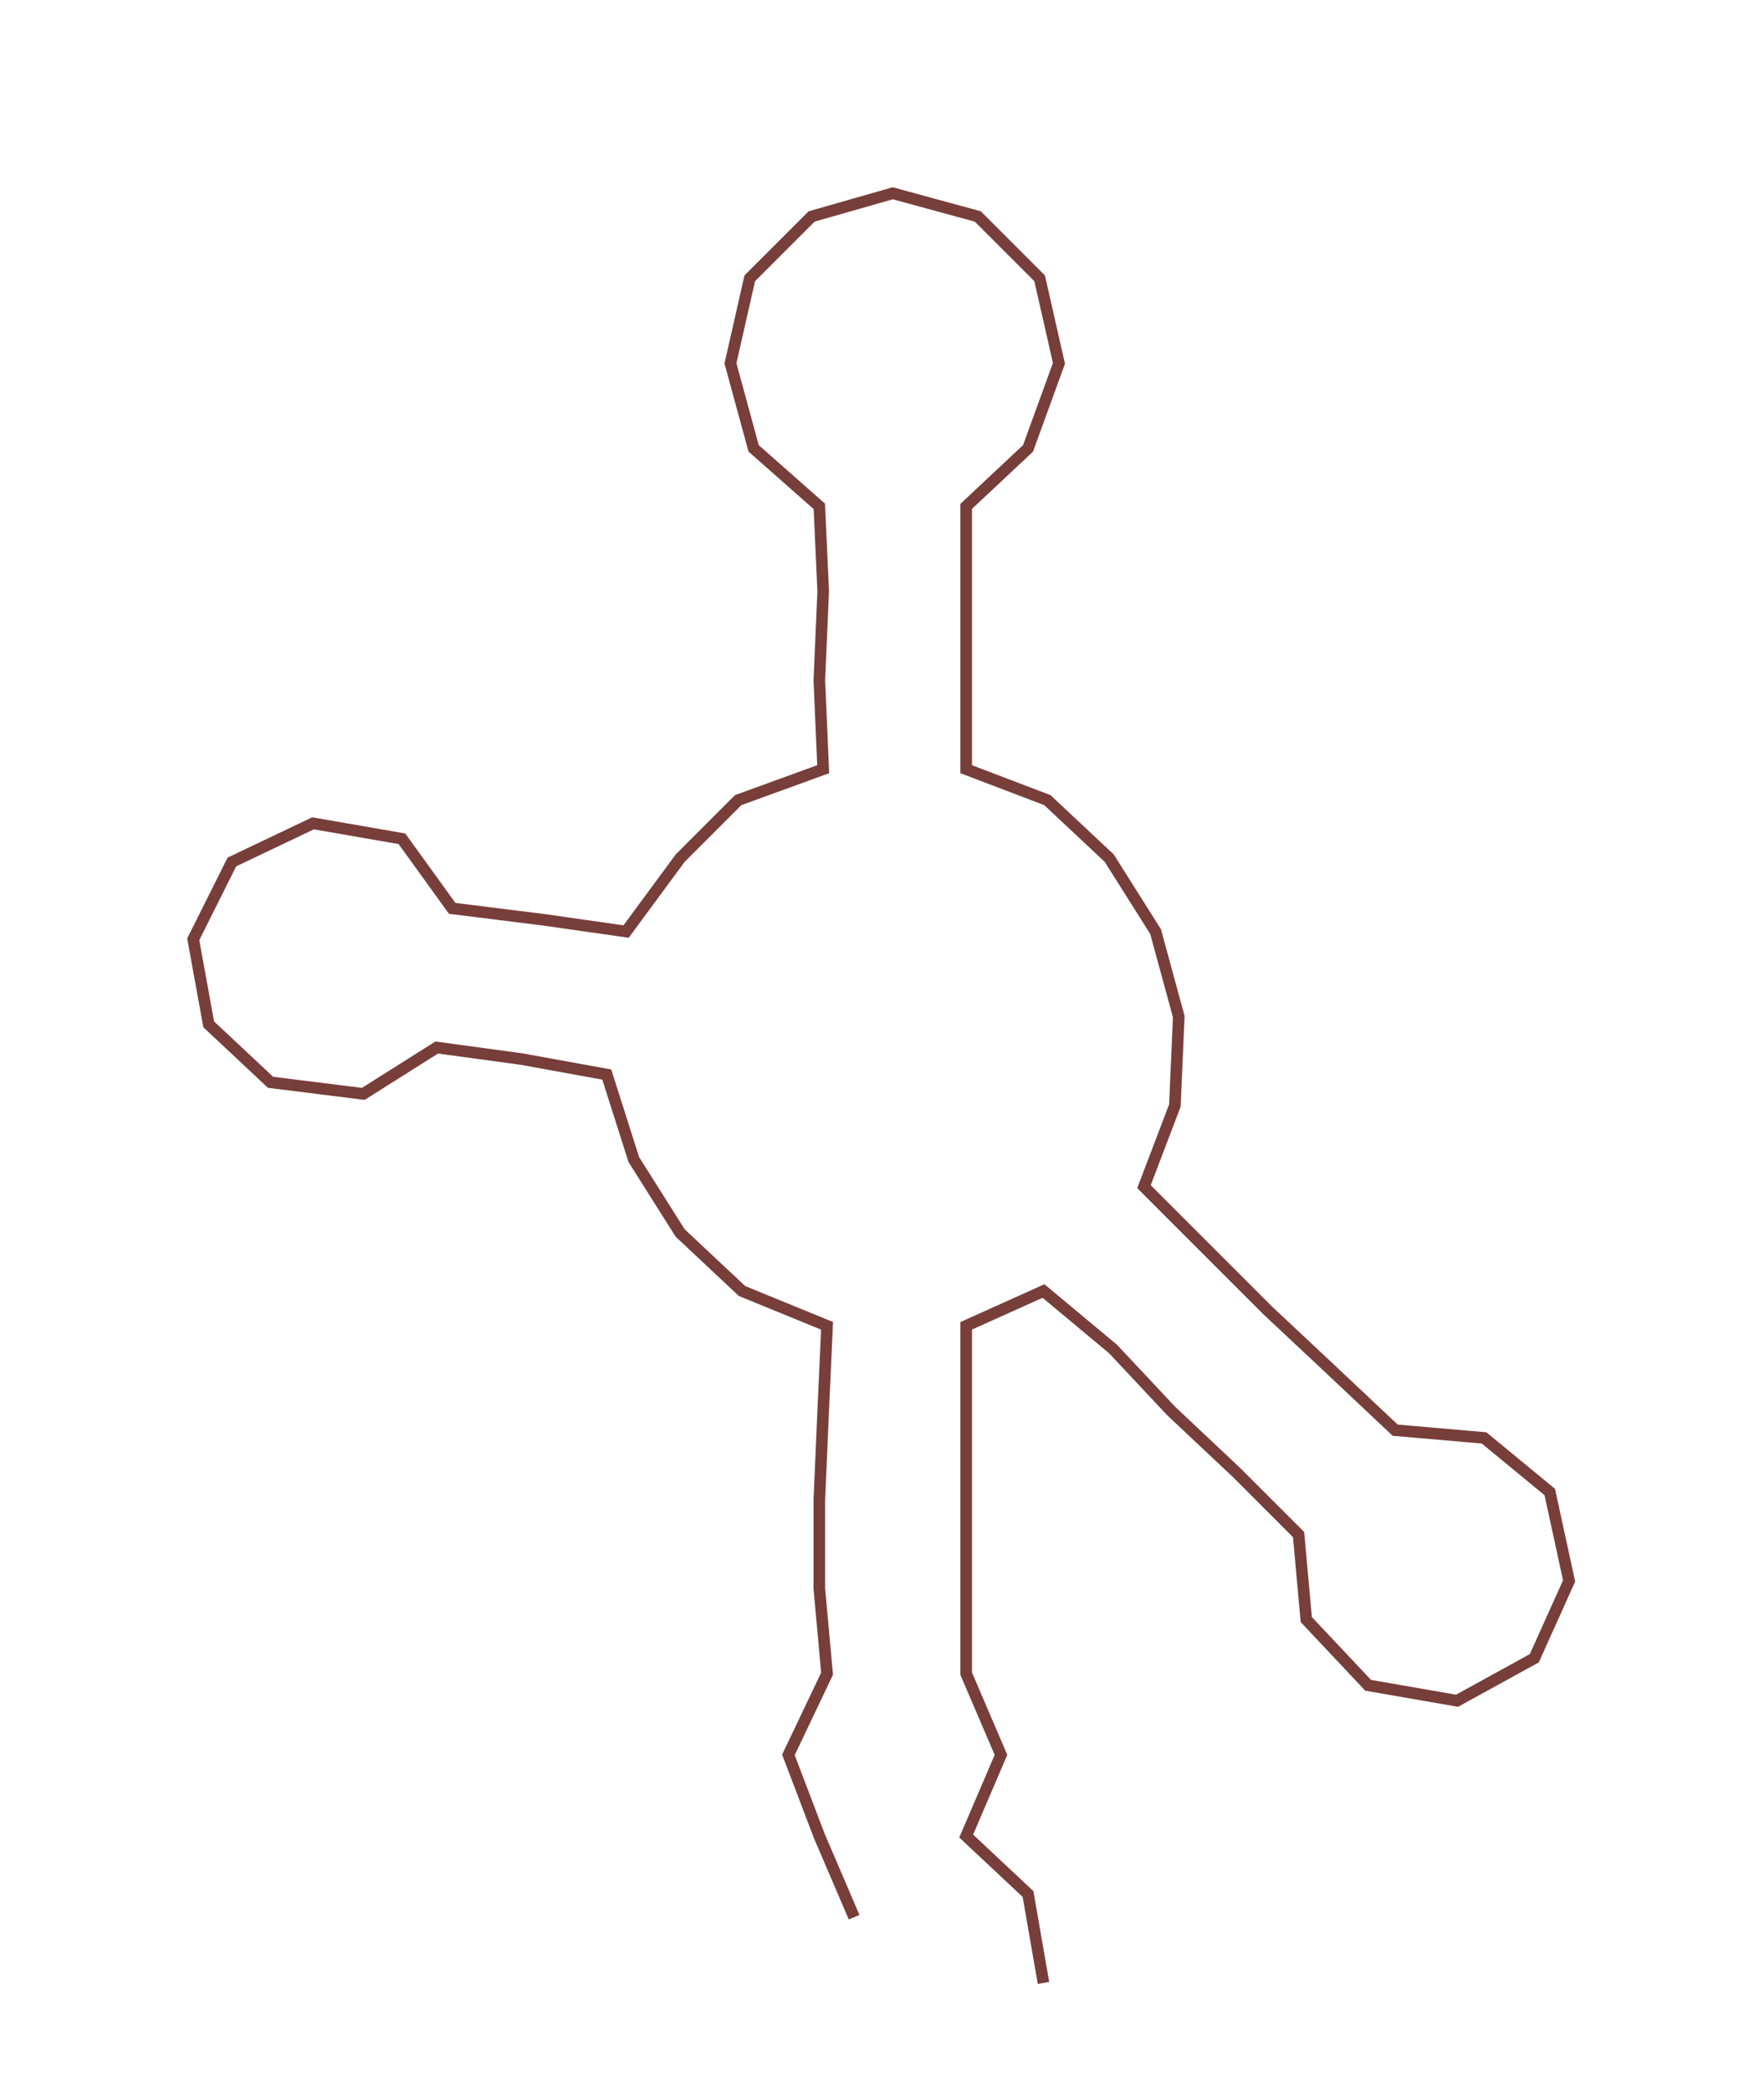 <ns0:svg xmlns:ns0="http://www.w3.org/2000/svg" width="253.113px" height="300px" viewBox="0 0 456.43 540.979"><ns0:path style="stroke:#783e3a;stroke-width:3px;fill:none;" d="M221 496 L221 496 L212 475 L204 454 L214 433 L212 411 L212 388 L213 365 L214 343 L192 334 L176 319 L164 300 L157 278 L135 274 L113 271 L94 283 L70 280 L54 265 L50 243 L60 223 L81 213 L104 217 L117 235 L141 238 L162 241 L176 222 L191 207 L213 199 L212 176 L213 153 L212 131 L195 116 L189 94 L194 72 L210 56 L231 50 L253 56 L269 72 L274 94 L266 116 L250 131 L250 153 L250 176 L250 199 L271 207 L287 222 L299 241 L305 263 L304 286 L296 307 L312 323 L328 339 L344 354 L361 370 L384 372 L401 386 L406 409 L397 429 L377 440 L354 436 L338 419 L336 397 L320 381 L303 365 L288 349 L270 334 L250 343 L250 365 L250 388 L250 411 L250 433 L259 454 L250 475 L266 490 L270 513" /></ns0:svg>